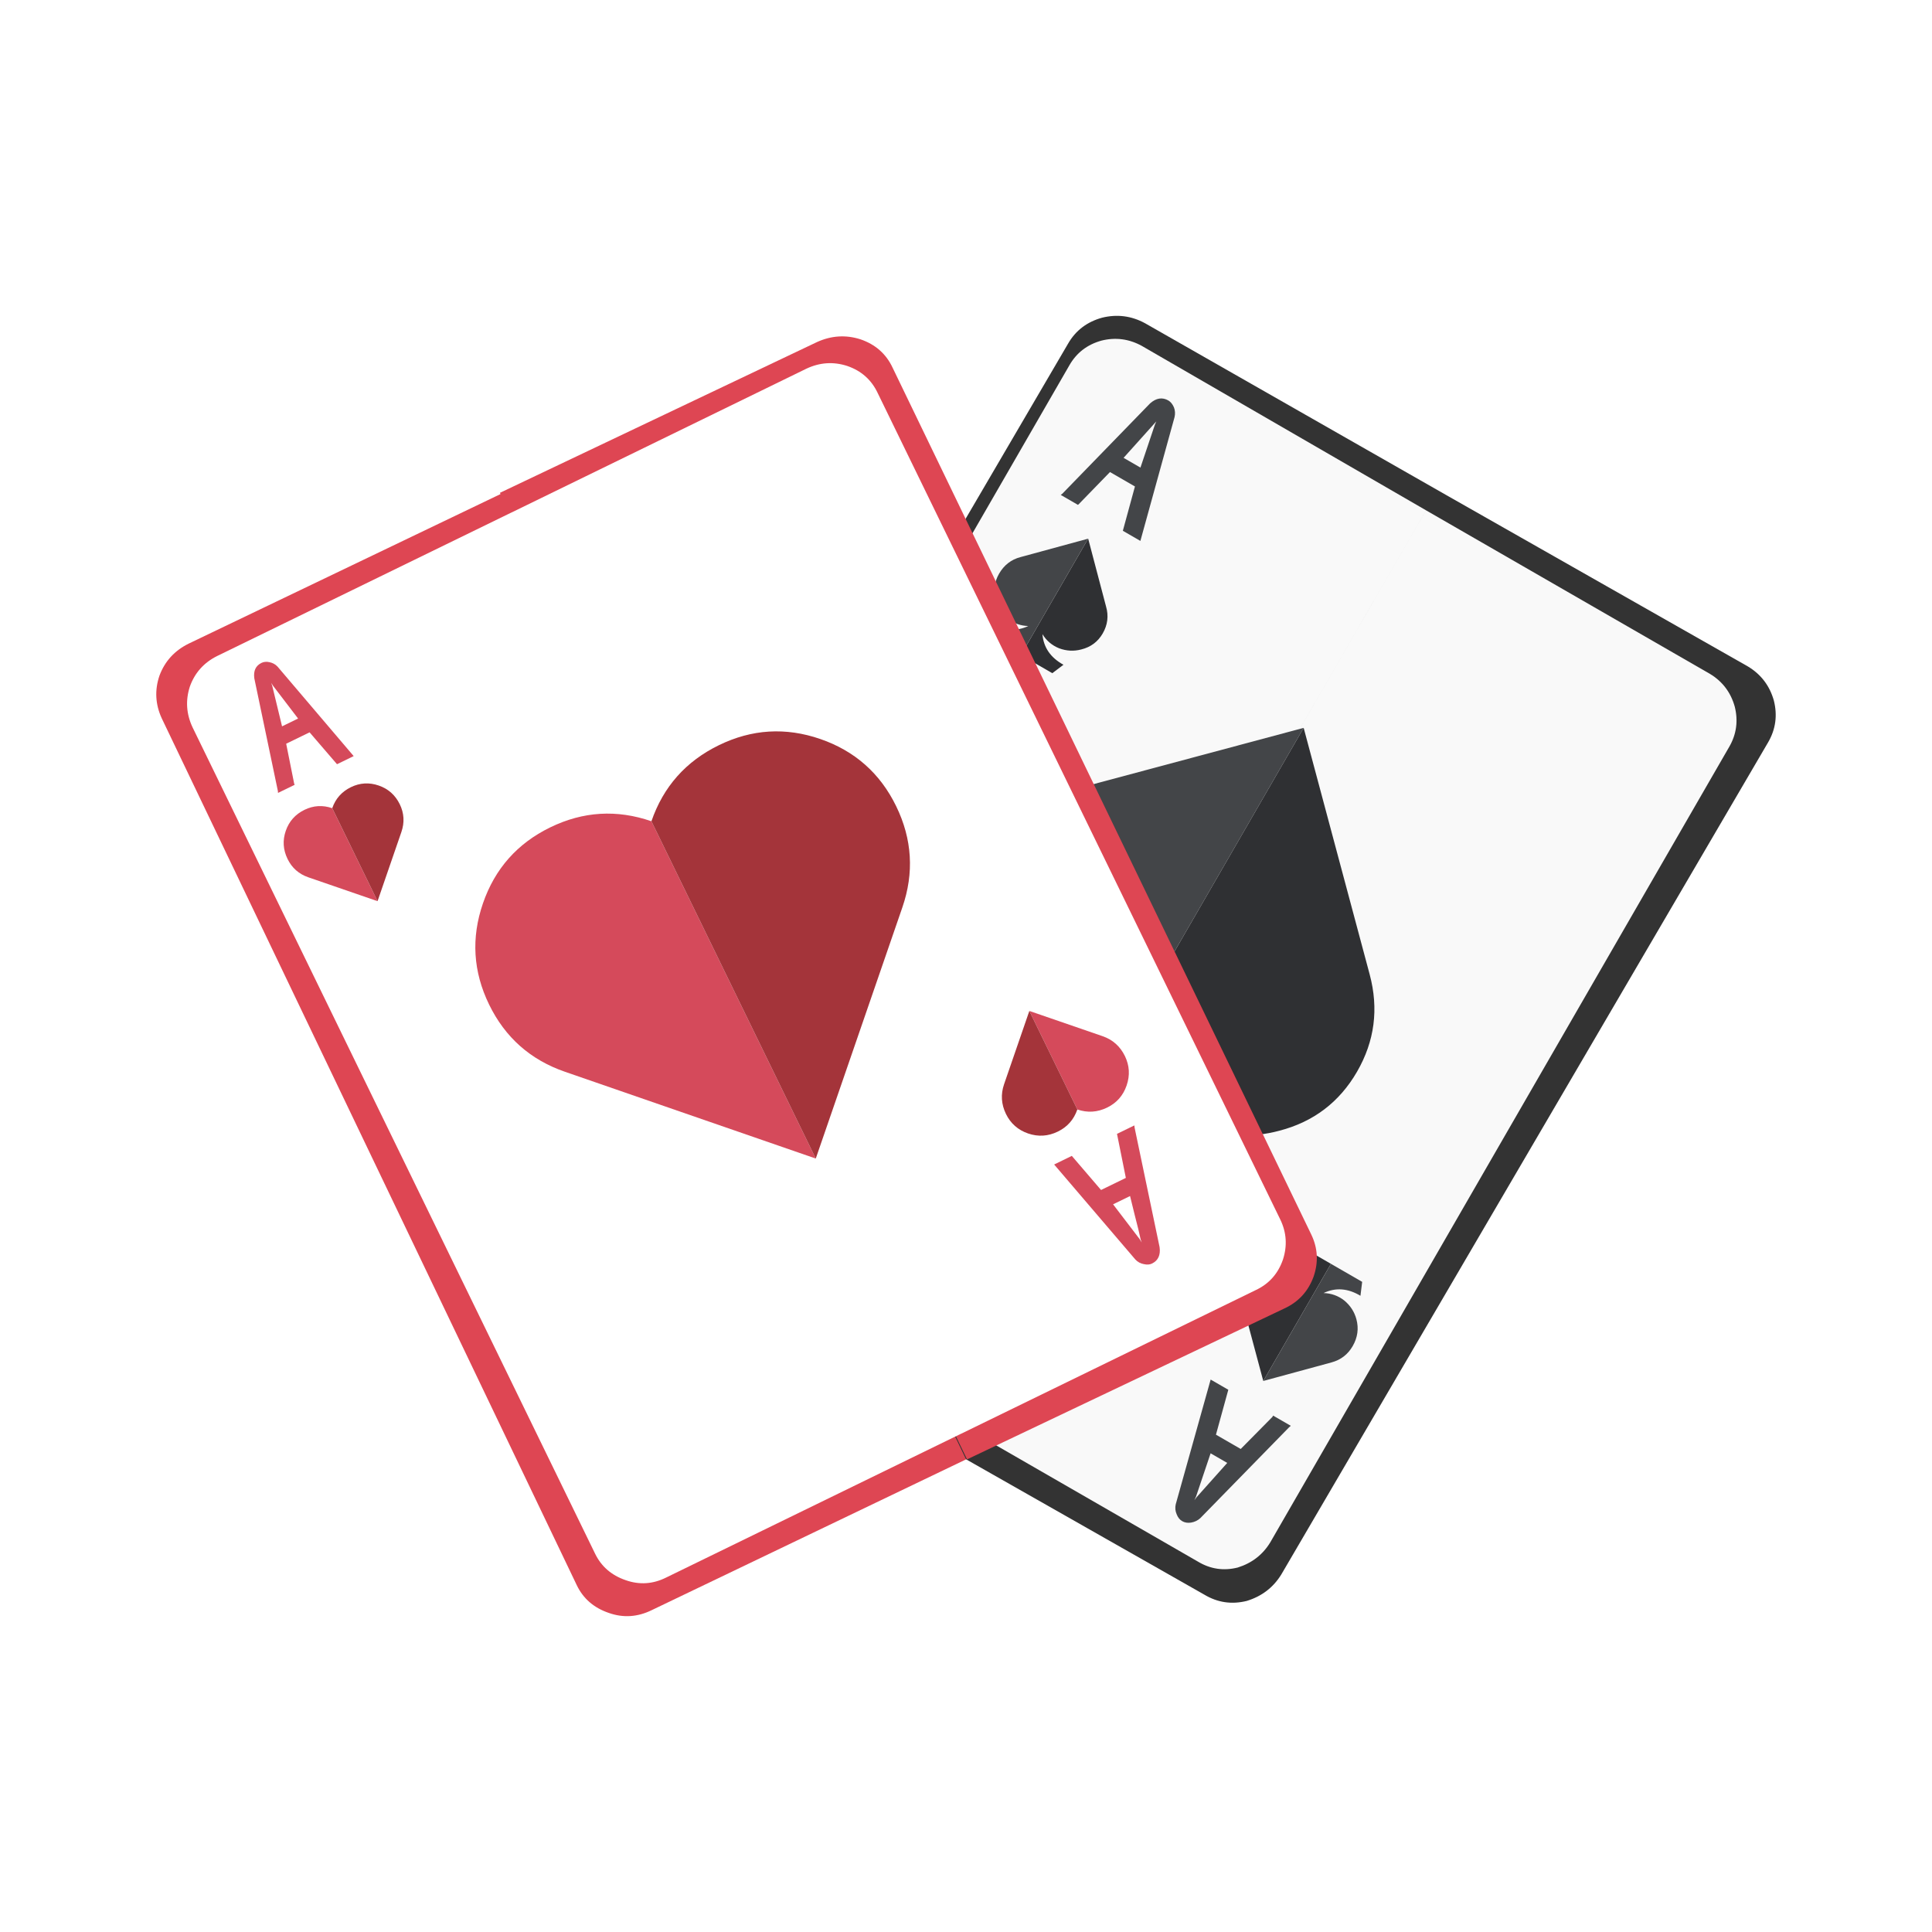 <svg xmlns="http://www.w3.org/2000/svg" xmlns:xlink="http://www.w3.org/1999/xlink" width="80" height="80" viewBox="6.803 8.2 80 80" enable-background="new 6.803 8.2 80 80"><rect x="6.803" y="8.2" width="80" height="80" fill="#808080" stroke="none"/><symbol id="b" viewBox="-60.851 -48.86 121.702 97.719"><path d="M7.679 46.784c.566.977 1.414 1.621 2.545 1.936 1.132.278 2.21.141 3.235-.418l22.644-12.918-40.834-69.766-22.644 12.917c-1.025.559-1.697 1.396-2.015 2.51-.283 1.151-.124 2.215.478 3.19l36.591 62.549zm51.068-24.265c.99-.592 1.644-1.446 1.962-2.563.283-1.116.141-2.162-.424-3.138l-36.591-62.547c-.602-.978-1.467-1.64-2.599-1.987-1.132-.279-2.192-.122-3.182.471l-22.644 12.863 40.834 69.766 22.644-12.865z" fill="#333"/><path fill="#F9F9F9" d="M7.771 45.146c.533.933 1.333 1.55 2.4 1.85 1.067.268 2.083.133 3.05-.399l21.35-12.351-38.5-66.7-21.35 12.352c-.967.532-1.6 1.333-1.9 2.398-.267 1.102-.117 2.117.45 3.051l34.5 59.799zm48.15-23.201c.934-.567 1.55-1.384 1.85-2.45.267-1.065.133-2.065-.4-3l-34.5-59.8c-.567-.934-1.383-1.567-2.45-1.9-1.066-.267-2.066-.116-3 .45l-21.35 12.3 38.5 66.7 21.35-12.3z"/><path fill="#2F3033" d="M12.906-8.152c.255-3.665 2.154-6.467 5.698-8.403l-3.059-2.323-8.557 4.942 18.387 31.834 4.961-18.53c.691-2.581.375-5.017-.947-7.307-1.323-2.289-3.269-3.771-5.837-4.439-2.097-.563-4.125-.438-6.087.366-1.94.792-3.46 2.079-4.559 3.86z"/><path fill="#434548" d="M3.419-3.899c-1.678 1.295-2.797 2.993-3.359 5.088-.682 2.548-.362 4.967.961 7.257s3.264 3.786 5.824 4.488l18.531 4.962-18.388-31.833-8.557 4.94.483 3.813c3.469-2.113 6.845-2.358 10.126-.736-2.089.062-3.963.735-5.621 2.021zm8.423 42.087l1.268-.732 1.086 3.229.106.243-2.46-2.74zm3.783 3.799c.091-.233.107-.479.048-.737l-2.568-9.305-1.318.762.909 3.33-1.876 1.084-2.336-2.404-.069-.063-1.294.747.124.098 6.587 6.78c.462.409.921.481 1.378.219.169-.099.308-.269.415-.511z"/><path fill="#2F3033" d="M5.744 24.937c.08-.992.606-1.76 1.58-2.299l-.838-.633-2.358 1.362 5.053 8.749 1.345-5.105c.203-.703.119-1.375-.252-2.019-.361-.625-.897-1.025-1.607-1.202-.56-.149-1.118-.121-1.674.088-.531.215-.947.567-1.249 1.059z"/><path fill="#434548" d="M9.18 32.115l-5.053-8.749-2.358 1.361.128 1.042c.954-.573 1.881-.646 2.781-.22-.576.018-1.09.2-1.541.552-.458.377-.762.847-.912 1.406-.186.692-.098 1.354.263 1.979.371.642.903 1.056 1.597 1.241l5.095 1.388zm8.145-72.04l2.307 2.581-1.25.722-1.093-3.248-.122-.27.158.215zm3.321 3.629l2.376 2.405.059.102 1.327-.766-.14-.124-6.654-6.809c-.196-.183-.432-.295-.707-.341-.249-.037-.467-.002-.654.105-.187.106-.327.278-.418.514-.108.244-.133.497-.073.758l2.624 9.373 1.327-.767-.929-3.376 1.862-1.074z"/><path fill="#2F3033" d="M27.425-22.381l-5.085-8.803-1.379 5.151c-.187.697-.099 1.36.265 1.99.373.646.909 1.063 1.606 1.25.563.151 1.134.117 1.71-.103.533-.218.952-.572 1.256-1.065-.081.999-.611 1.771-1.59 2.313l.844.637 2.373-1.37z"/><path fill="#434548" d="M29.643-24.783c-.943.566-1.867.636-2.773.205.58-.017 1.097-.202 1.551-.555.461-.38.767-.853.918-1.415.187-.698.093-1.37-.28-2.017-.363-.629-.894-1.037-1.592-1.226l-5.127-1.394 5.085 8.803 2.347-1.355-.129-1.046z"/><path fill="#DE4653" d="M-60.443 18.619c-.48 1.049-.537 2.116-.169 3.2.403 1.083 1.138 1.888 2.205 2.412l23.62 11.328 34.793-72.637-23.62-11.328c-1.066-.523-2.145-.595-3.235-.209-1.125.385-1.928 1.083-2.409 2.099l-31.185 65.135zm49.242 28.269c1.075.489 2.163.56 3.263.21 1.135-.386 1.944-1.103 2.429-2.149l31.462-65.139c.485-1.015.542-2.063.172-3.146-.407-1.118-1.148-1.922-2.223-2.412l-23.823-11.33-35.103 72.638 23.823 11.328z"/><path fill="#fff" d="M-58.129 17.945c-.467 1-.533 2.017-.2 3.05.367 1.033 1.05 1.8 2.05 2.3l22.15 10.801 33.75-69.25-22.15-10.801c-1-.5-2.017-.564-3.05-.199-1.066.366-1.833 1.032-2.3 2l-30.25 62.099zm46.15 26.951c1 .467 2.017.532 3.05.199 1.067-.365 1.833-1.051 2.3-2.051l30.25-62.1c.467-.967.533-1.967.2-3-.367-1.066-1.05-1.833-2.05-2.301l-22.15-10.8-33.75 69.25 22.15 10.803z"/><path fill="#D54A5B" d="M-52.135 21.051l.736-3.041 1.205.587-1.893 2.478-.129.205.081-.229zm.399 1.446l5.72-6.723-1.253-.61-2.061 2.396-1.759-.856.604-3.015.035-.072-1.252-.61-.011.146-1.771 8.468c-.074.561.105.946.539 1.157.177.086.377.104.6.054.24-.048.443-.158.609-.335zm.616-12.341c.247.717.716 1.243 1.406 1.58.675.329 1.371.37 2.087.123l3.405-6.987-5.196 1.791c-.717.247-1.24.708-1.568 1.383-.336.69-.381 1.394-.134 2.11z"/><path fill="#A4343A" d="M-44.133 13.562c.717-.246 1.243-.716 1.58-1.405.329-.675.369-1.371.122-2.087l-1.791-5.196-3.405 6.987c.247.717.716 1.242 1.407 1.58.675.327 1.37.368 2.087.121z"/><path fill="#D54A5B" d="M12.329-17.288l-1.276-.622 2.005-2.625.15-.242-.087.242c-.073.365-.219.969-.439 1.81l-.353 1.437zm-.981 4.673l1.302.634.023-.179 1.877-8.974c.079-.593-.112-1.002-.571-1.227-.17-.083-.374-.099-.61-.044-.253.045-.468.16-.644.35l-6.1 7.138 1.327.647 2.197-2.563 1.864.908-.665 3.31zm.723 3.637c-.262-.761-.75-1.313-1.465-1.662-.731-.356-1.478-.404-2.237-.143l-3.608 7.405 5.506-1.897c.759-.263 1.317-.76 1.674-1.49.348-.716.391-1.454.13-2.213z"/><path fill="#A4343A" d="M4.666-12.586c-.759.263-1.313.75-1.662 1.465-.356.731-.404 1.478-.142 2.237l1.898 5.506 3.608-7.403c-.262-.76-.75-1.313-1.465-1.662-.731-.357-1.477-.404-2.237-.143z"/><path fill="#D54A5B" d="M-23.64 10.878l12.35-25.348-18.842 6.519c-2.6.896-4.502 2.581-5.707 5.054-1.204 2.473-1.358 5.009-.462 7.607.897 2.601 2.581 4.502 5.053 5.707s5.008 1.357 7.608.461z"/><path fill="#A4343A" d="M-10.953 17.06c2.6-.896 4.502-2.581 5.707-5.054 1.204-2.472 1.358-5.008.462-7.606l-6.506-18.87-12.35 25.348c.896 2.601 2.589 4.507 5.079 5.72 2.473 1.204 5.009 1.357 7.608.462z"/></symbol><symbol id="a" viewBox="-108.525 -91.176 217.05 182.351"><path fill="#fff" d="M107.525-90.176h-215.05v180.351h215.05z"/><path stroke="#fff" stroke-width="2" stroke-miterlimit="10" d="M107.525-90.176h-215.05v180.351h215.05z" fill="none"/></symbol><use xlink:href="#a" width="217.05" height="182.351" x="-108.525" y="-91.176" transform="matrix(.433 0 0 -.514 46.803 48.2)" overflow="visible"/><use xlink:href="#b" width="121.702" height="97.719" x="-60.851" y="-48.86" transform="matrix(.551 0 0 -.551 46.803 48.2)" overflow="visible"/><path d="M9.183 66.475h74.18v27.161h-74.18z" fill="none"/></svg>